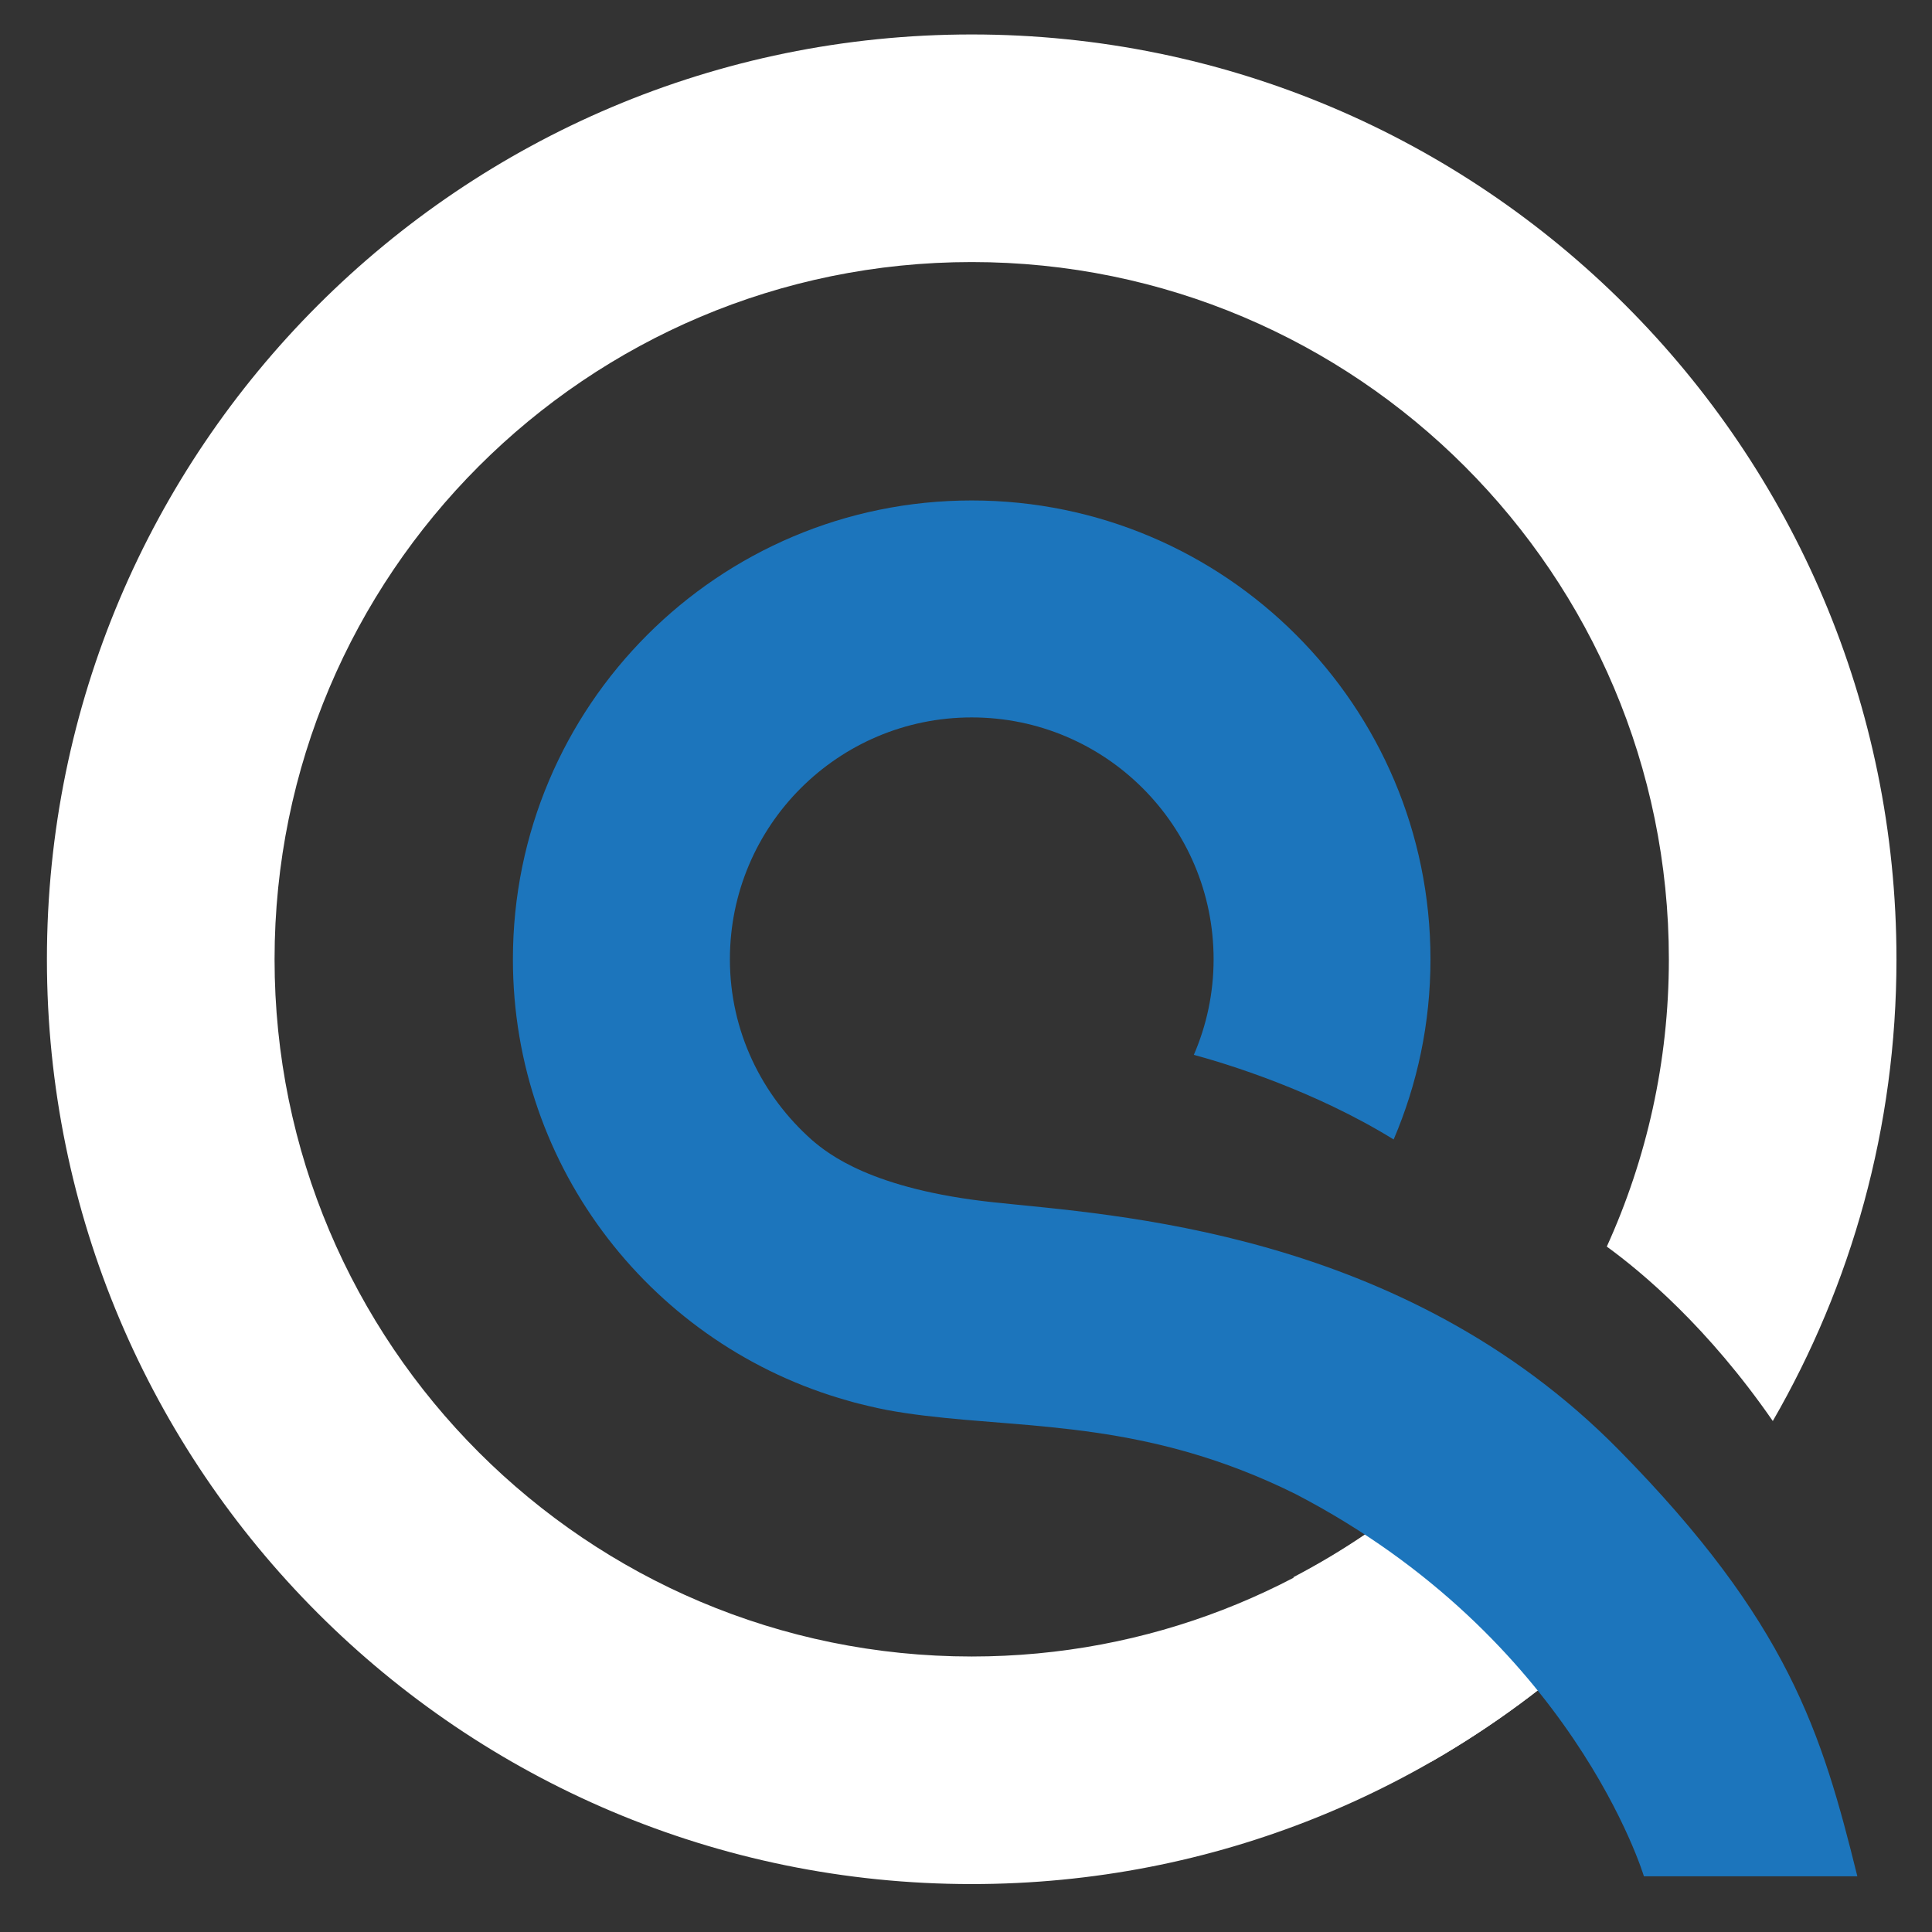 <?xml version="1.0" encoding="utf-8"?>
<!-- Generator: Adobe Illustrator 15.0.0, SVG Export Plug-In . SVG Version: 6.00 Build 0)  -->
<!DOCTYPE svg PUBLIC "-//W3C//DTD SVG 1.1//EN" "http://www.w3.org/Graphics/SVG/1.1/DTD/svg11.dtd">
<svg version="1.1" id="Layer_1" xmlns="http://www.w3.org/2000/svg" xmlns:xlink="http://www.w3.org/1999/xlink" x="0px" y="0px"
	 width="900px" height="900px" viewBox="260 220 400 400" enable-background="new 260 220 400 400" xml:space="preserve">
<rect x="260" y="220" width="400" height="400" fill="#333333" stroke="none"/>
<g>
	<g>
		<g>
			<g>
				<path fill="#FFFFFF" d="M556.771,526.715c-25.471,22.539-58.898,36.246-95.588,36.246c-79.716,0-144.337-64.635-144.337-144.352
					c0-79.716,64.621-144.353,144.337-144.353c79.717,0,144.338,64.637,144.338,144.353c0,21.217-4.617,41.36-12.85,59.483
					c7.258,5.27,20.934,16.693,34.367,36.113c16.264-28.154,25.605-60.768,25.605-95.596c0-105.75-85.727-191.475-191.461-191.475
					c-105.732,0-191.468,85.724-191.468,191.475c0,105.735,85.735,191.467,191.468,191.467c50.342,0,96.119-19.445,130.295-51.244
					L556.771,526.715z"/>
				<path fill="#FFFFFF" d="M556.771,526.715c-8.777,7.764-18.559,14.371-29.023,19.842c8.525,7.385,20.521,20.064,28.586,38.186
					c12.709-7.293,24.482-15.988,35.145-25.91L556.771,526.715z"/>
				<path fill="#1C75BC" d="M595.213,520.238c-44.938-45.662-105.109-48.678-129.611-51.326
					c-25.032-2.689-34.146-9.994-37.508-12.893c-10.354-9.191-16.976-22.488-16.976-37.411c0-27.655,22.41-50.073,50.066-50.073
					c27.662,0,50.08,22.418,50.08,50.073c0,7.029-1.463,13.704-4.092,19.787c6.91,1.875,24.916,7.369,41.369,17.52
					c4.908-11.461,7.623-24.063,7.623-37.307c0-52.453-42.527-94.993-94.98-94.993c-52.46,0-94.992,42.54-94.992,94.993
					c0,43.549,29.335,80.147,69.316,91.372c1.402,0.422,2.832,0.773,4.255,1.104c1.285,0.301,2.568,0.602,3.855,0.838
					c2.577,0.475,5.214,0.867,7.842,1.18h0.006c22.098,2.715,46.5,1.219,76.738,16.211c57.42,29.82,72.152,79.162,72.152,79.162
					h44.189C637.172,578.643,630.252,555.861,595.213,520.238z"/>
			</g>
		</g>
	</g>
</g>
</svg>
